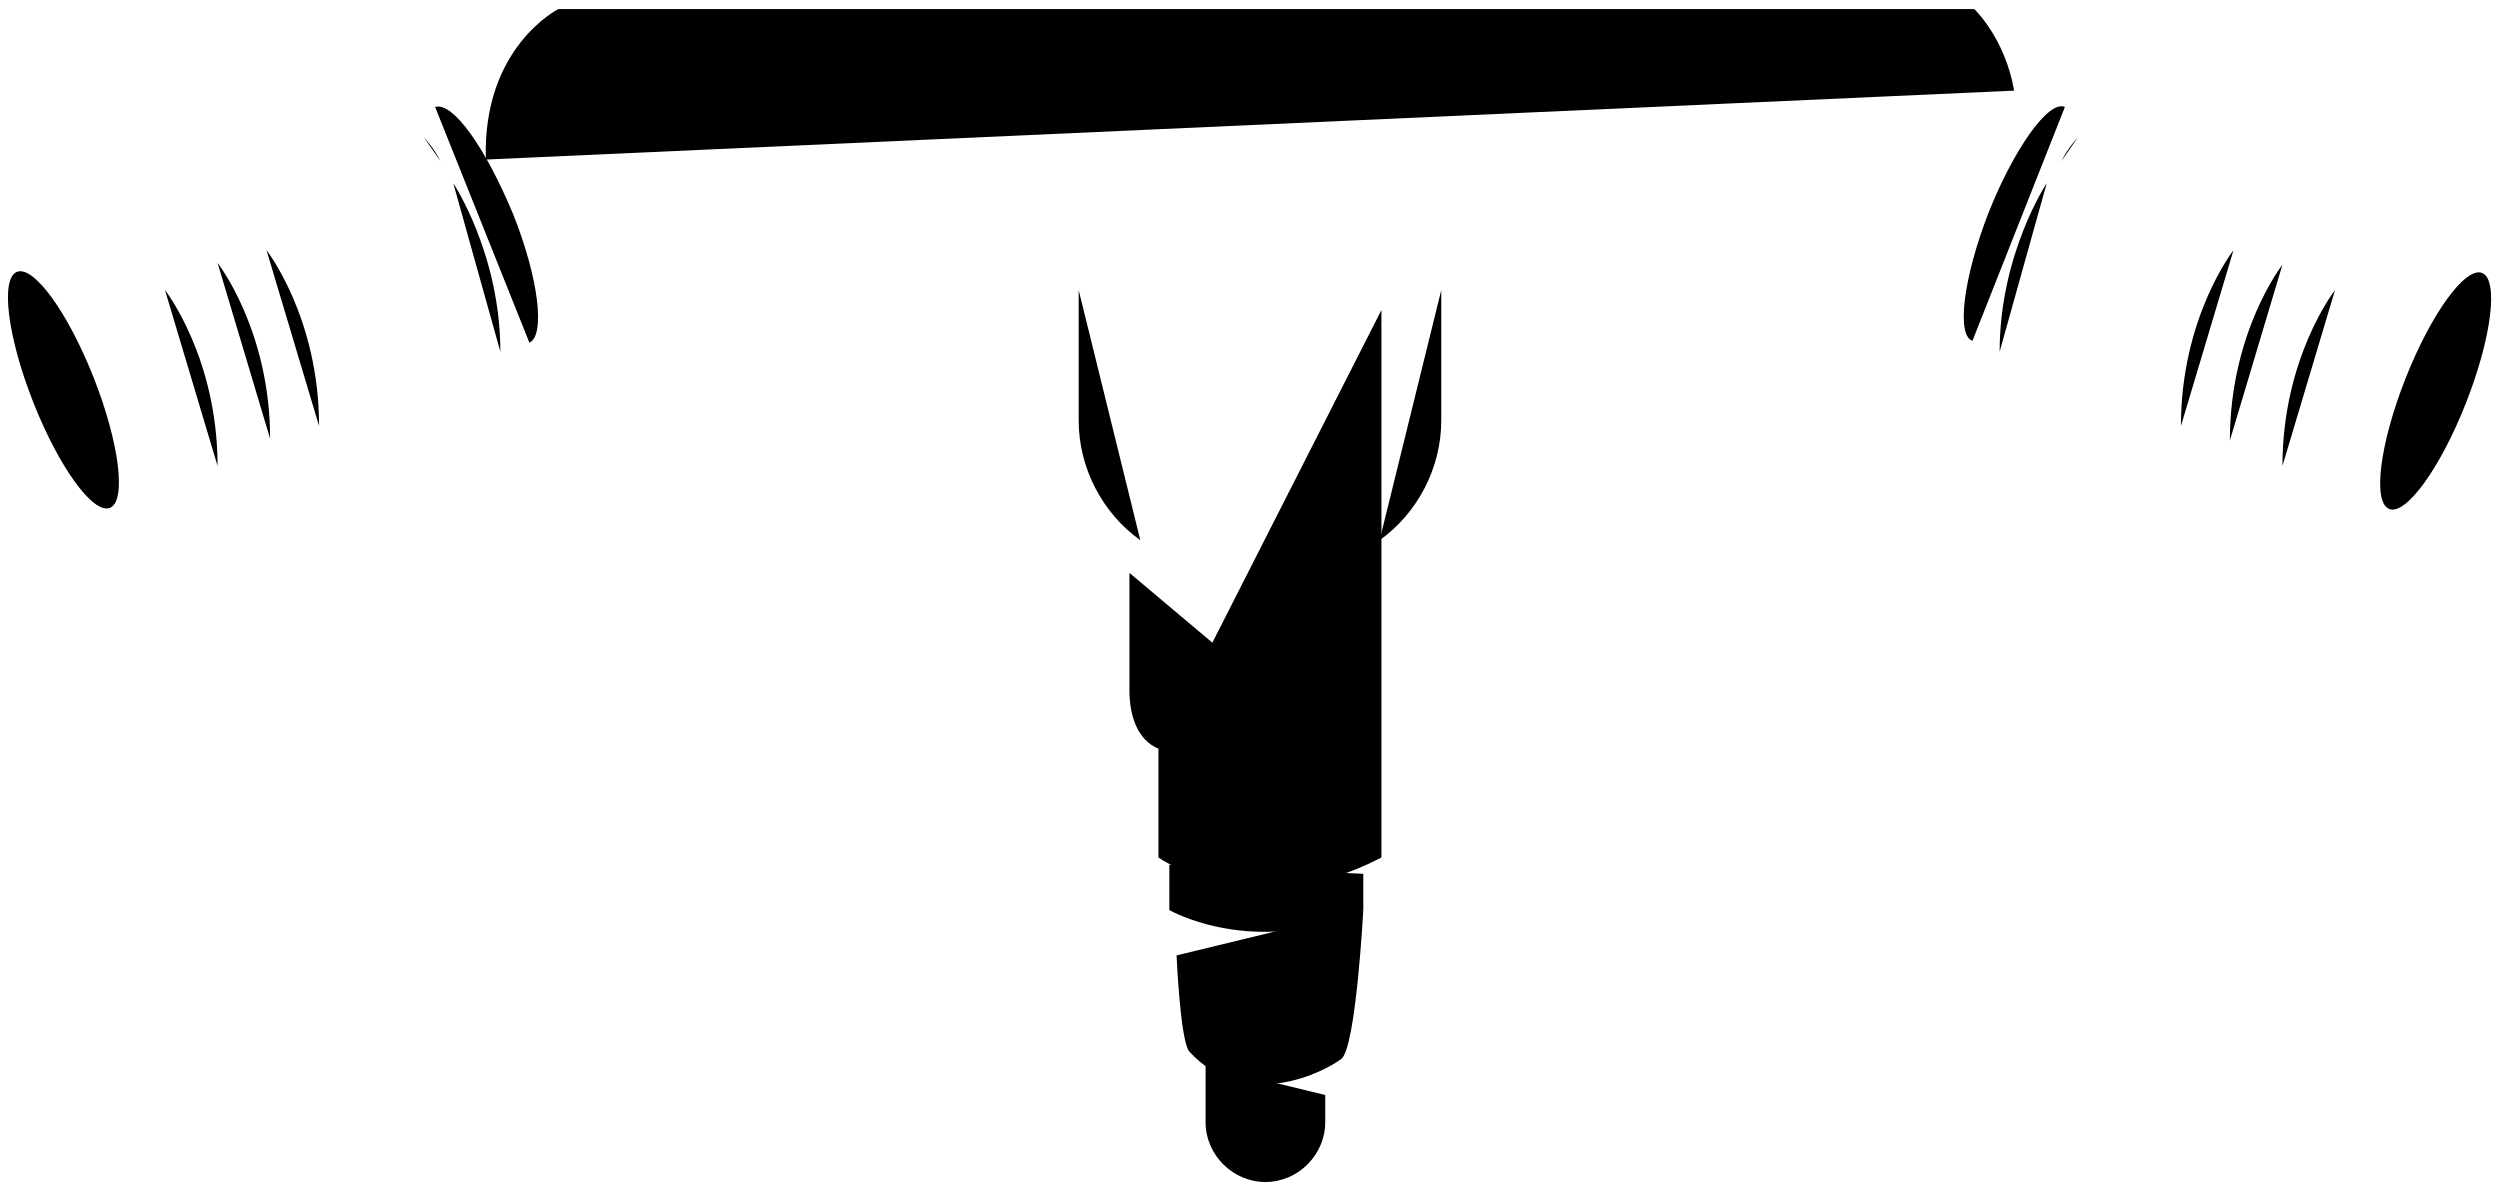 <?xml version="1.0" encoding="utf-8"?>
<!-- Generator: Adobe Illustrator 22.1.0, SVG Export Plug-In . SVG Version: 6.00 Build 0)  -->
<svg version="1.1" id="svg_micro-couple" class="slide2" xmlns="http://www.w3.org/2000/svg" xmlns:xlink="http://www.w3.org/1999/xlink" x="0px" y="0px"
	 viewBox="0 0 137.9 65.7" style="enable-background:new 0 0 137.9 65.7;" xml:space="preserve">
<!-- <style type="text/css">
	.st0{fill:none;stroke:#FFFFFF;stroke-linecap:round;stroke-linejoin:round;stroke-miterlimit:10;}
</style> -->
<g id="Calque_1">
</g>
<g id="Calque_4">
</g>
<g id="Calque_6">
	<g>
		<path class="st0" d="M62.3,31.6v6.5c0,1.3,0.4,2.7,1.6,3.2c2.3,1.1,6.4,1.9,10.4,0.4"/>
		<path class="st0" d="M59.5,16v7.2c0,2.6,1.3,5.1,3.4,6.6l0,0"/>
		<path class="st0" d="M79.5,16v7.2c0,2.6-1.3,5.1-3.4,6.6v0"/>
		<line class="st0" x1="62.9" y1="27" x2="62.9" y2="16"/>
		<path class="st0" d="M63.9,41.3v6c0,0,5.2,3.7,12.3,0v-8.2v-22"/>
		<line class="st0" x1="74.2" y1="47.7" x2="74.2" y2="43.8"/>
		<line class="st0" x1="74.2" y1="16" x2="74.2" y2="35.3"/>
		<line class="st0" x1="73.8" y1="37.1" x2="73.8" y2="39.7"/>
		<path class="st0" d="M64.5,47.7v2.5c0,0,4.7,2.7,10.7,0v-2"/>
		<path class="st0" d="M64.9,52.7c0,0,0.2,4.7,0.7,5.3c3.1,3.4,7.5,1.1,8.4,0.4c0.8-0.7,1.2-8.2,1.2-8.2"/>
		<path class="st0" d="M66.5,58.8v3.1c0,1.8,1.5,3.3,3.3,3.3h0c1.8,0,3.3-1.5,3.3-3.3v-1.5"/>
		<line class="st0" x1="31.8" y1="16" x2="107.7" y2="16"/>
		<ellipse transform="matrix(0.93 -0.366 0.366 0.93 -7.625 2.791)" class="st0" cx="3.5" cy="21.5" rx="1.8" ry="7"/>
		<path class="st0" d="M29.2,18.9c0.9-0.4,0.5-3.6-0.9-7.1C26.8,8.2,25,5.6,24,5.9"/>
		<path class="st0" d="M1,15"/>
		<line class="st0" x1="1" y1="15" x2="24" y2="5.9"/>
		<line class="st0" x1="8.5" y1="27" x2="29.2" y2="18.9"/>
		<path class="st0" d="M9.1,16c0,0,2.9,3.7,2.9,9.7"/>
		<path class="st0" d="M12,14.5c0,0,2.9,3.7,2.9,9.7"/>
		<path class="st0" d="M25,10.1c0,0,2.6,3.9,2.6,9.3"/>
		<path class="st0" d="M14.7,13.8c0,0,2.9,3.7,2.9,9.7"/>
		<line class="st0" x1="0.6" y1="17.2" x2="4.2" y2="18.6"/>
		<line class="st0" x1="1.2" y1="20.3" x2="5.7" y2="22.2"/>
		<line class="st0" x1="2.6" y1="23.8" x2="6.5" y2="25.7"/>
		<path class="st0" d="M23.4,7.6c0,0,0.5,0.5,0.9,1.3"/>
		<line class="st0" x1="1" y1="13.2" x2="17.6" y2="6.6"/>
		<line class="st0" x1="11.3" y1="7.3" x2="19.6" y2="4"/>
		<ellipse transform="matrix(0.366 -0.93 0.93 0.366 65.165 138.689)" class="st0" cx="134.4" cy="21.5" rx="7" ry="1.8"/>
		<path class="st0" d="M113.9,5.9c-0.9-0.4-2.8,2.3-4.2,5.8c-1.4,3.6-1.8,6.8-0.9,7.1"/>
		<path class="st0" d="M137,15"/>
		<line class="st0" x1="137" y1="15" x2="113.9" y2="5.9"/>
		<line class="st0" x1="129.4" y1="27" x2="108.8" y2="18.9"/>
		<path class="st0" d="M128.8,16c0,0-2.9,3.7-2.9,9.7"/>
		<path class="st0" d="M125.9,14.6c0,0-2.9,3.7-2.9,9.7"/>
		<path class="st0" d="M112.9,10.1c0,0-2.6,3.9-2.6,9.3"/>
		<path class="st0" d="M123.2,13.8c0,0-2.9,3.7-2.9,9.7"/>
		<line class="st0" x1="137.4" y1="17.2" x2="133.8" y2="18.6"/>
		<line class="st0" x1="136.7" y1="20.3" x2="132.2" y2="22.2"/>
		<line class="st0" x1="135.3" y1="23.8" x2="131.4" y2="25.7"/>
		<path class="st0" d="M114.6,7.6c0,0-0.5,0.5-0.9,1.3"/>
		<line class="st0" x1="137" y1="13.1" x2="120.3" y2="6.5"/>
		<line class="st0" x1="126.7" y1="7.2" x2="118.3" y2="4"/>
		<path class="st0" d="M111.1,5c-0.5-2.9-2.2-4.5-2.2-4.5H30.8c0,0-4.2,2.1-4,8.3"/>
		<line class="st0" x1="31.8" y1="13.4" x2="104.7" y2="13.4"/>
		<line class="st0" x1="75.6" y1="8.9" x2="86.2" y2="8.9"/>
		<line class="st0" x1="33.9" y1="2.9" x2="38.1" y2="2.9"/>
		<line class="st0" x1="81.2" y1="11.1" x2="107" y2="11.1"/>
	</g>
</g>
</svg>
